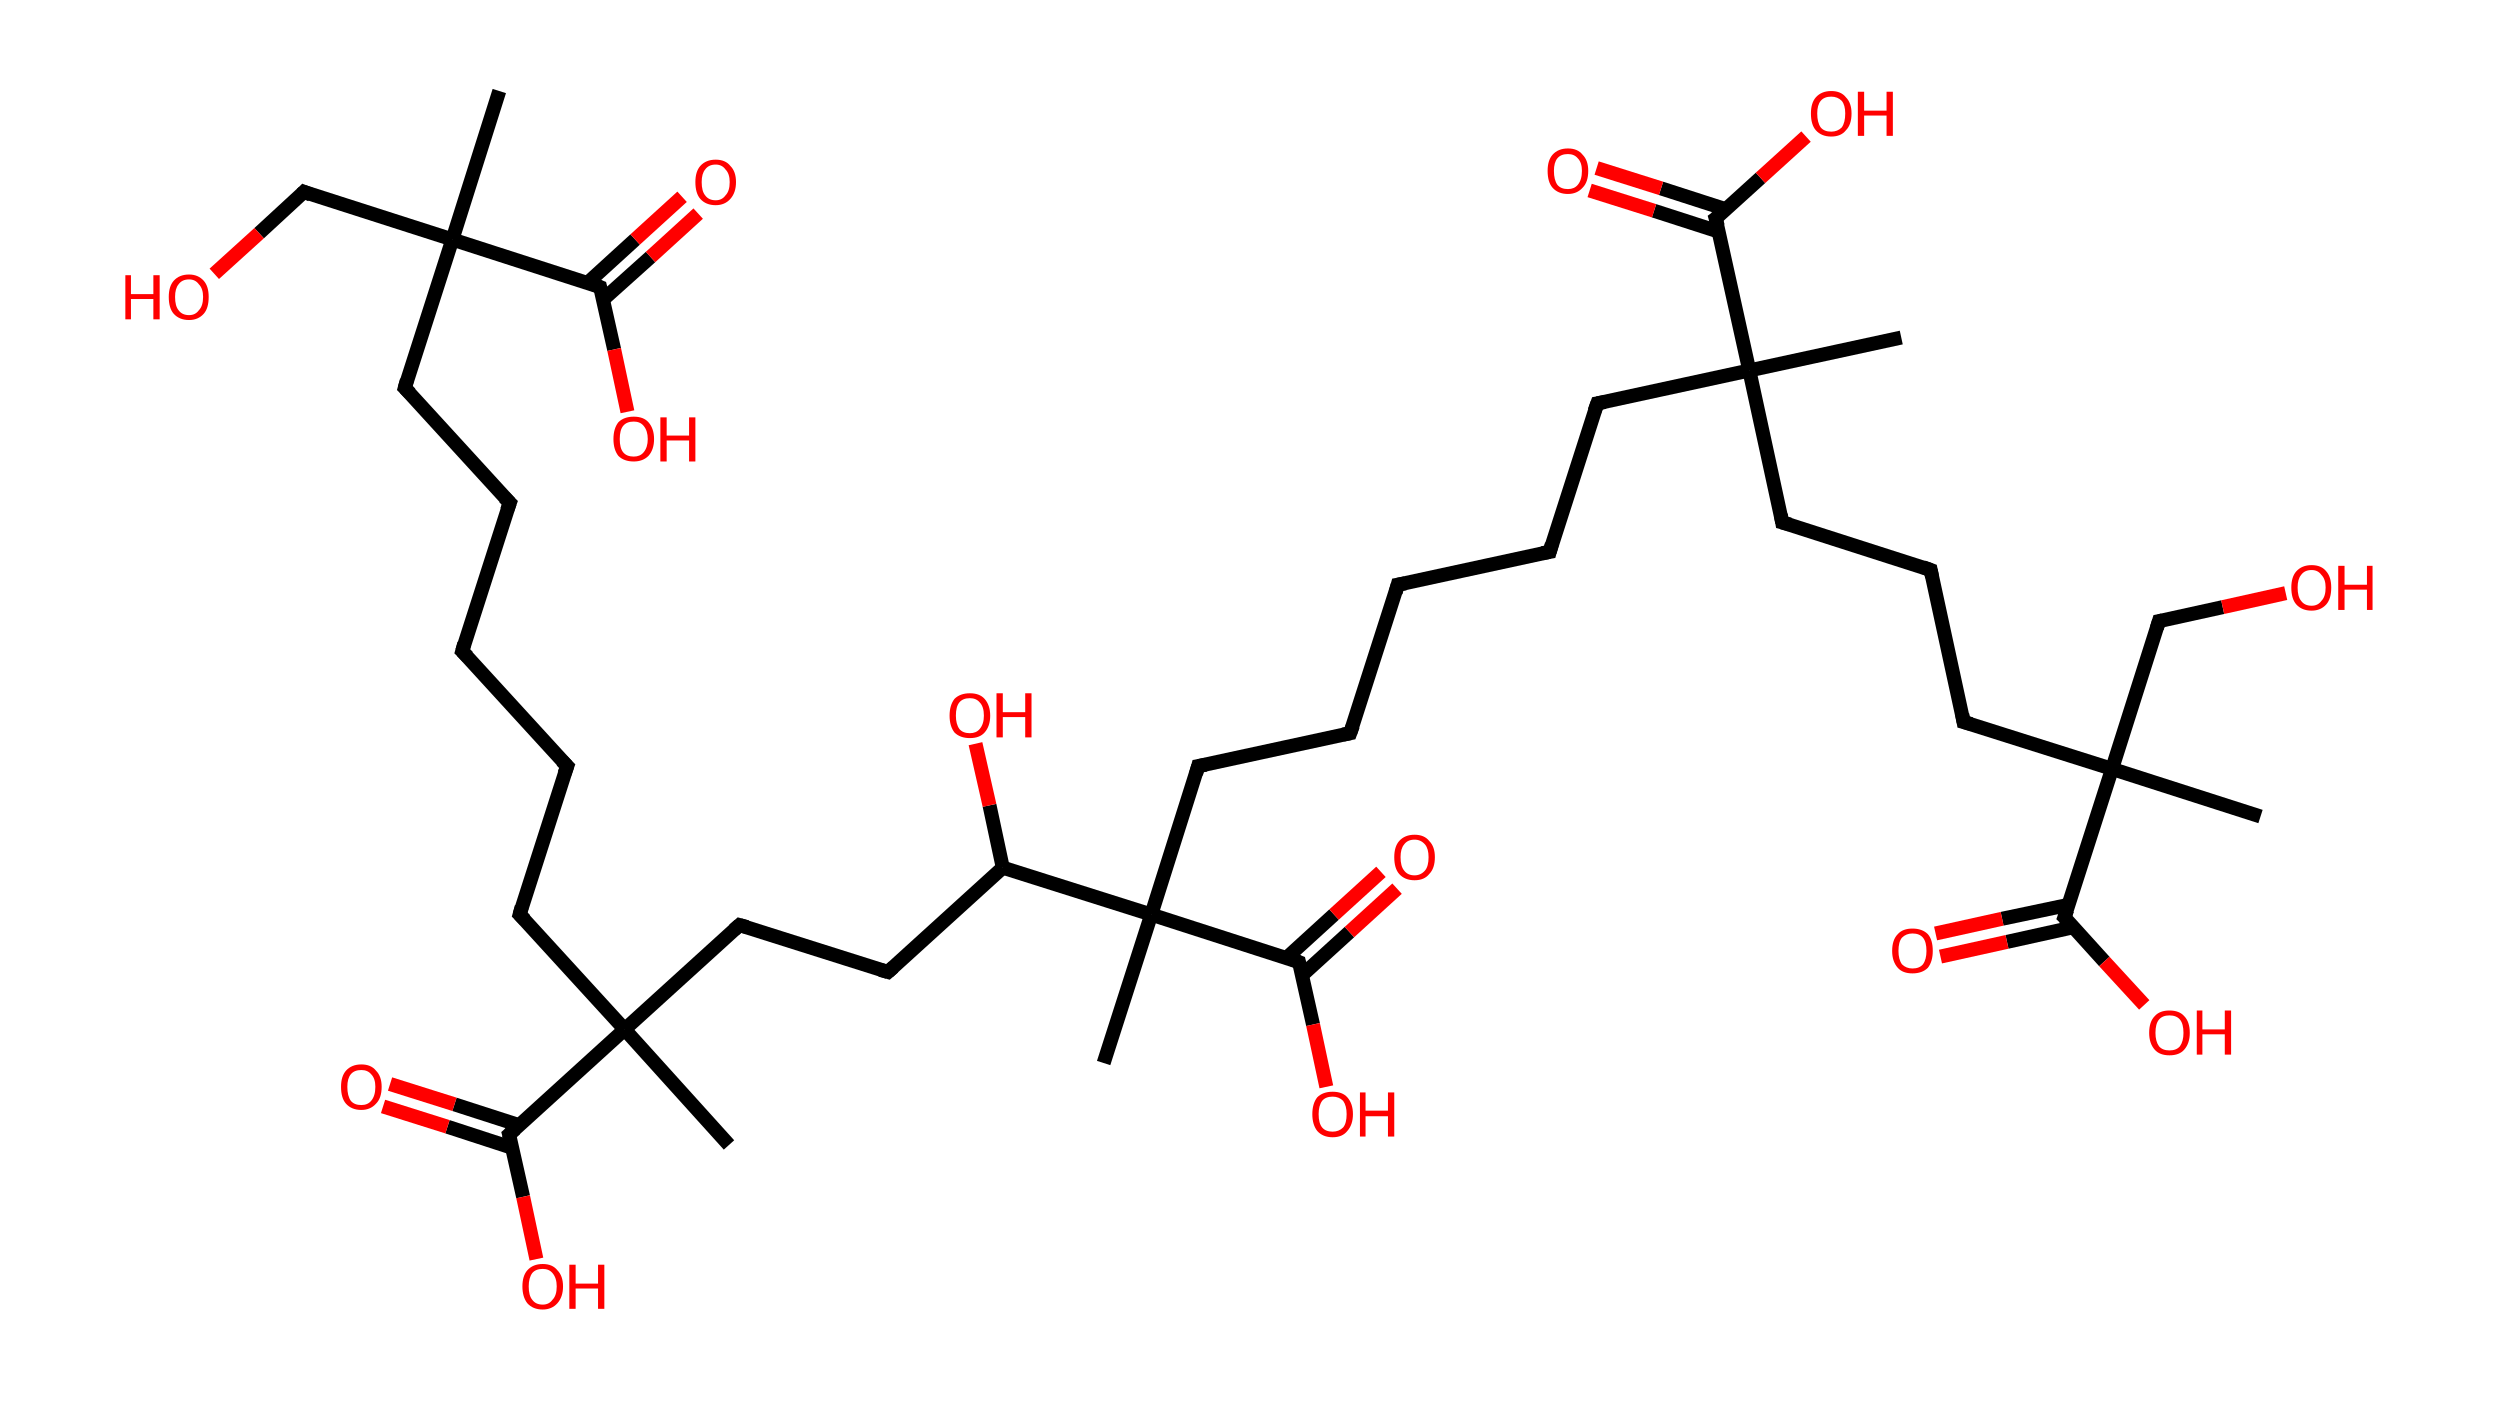 <?xml version='1.0' encoding='ASCII' standalone='yes'?>
<svg xmlns="http://www.w3.org/2000/svg" xmlns:rdkit="http://www.rdkit.org/xml" xmlns:xlink="http://www.w3.org/1999/xlink" version="1.1" baseProfile="full" xml:space="preserve" width="357px" height="200px" viewBox="0 0 357 200">
<!-- END OF HEADER -->
<rect style="opacity:1.0;fill:#FFFFFF;stroke:none" width="357.0" height="200.0" x="0.0" y="0.0"> </rect>
<path class="bond-0 atom-0 atom-1" d="M 71.3,13.0 L 64.6,34.2" style="fill:none;fill-rule:evenodd;stroke:#000000;stroke-width:2.0px;stroke-linecap:butt;stroke-linejoin:miter;stroke-opacity:1"/>
<path class="bond-1 atom-1 atom-2" d="M 64.6,34.2 L 43.4,27.4" style="fill:none;fill-rule:evenodd;stroke:#000000;stroke-width:2.0px;stroke-linecap:butt;stroke-linejoin:miter;stroke-opacity:1"/>
<path class="bond-2 atom-2 atom-3" d="M 43.4,27.4 L 37.0,33.3" style="fill:none;fill-rule:evenodd;stroke:#000000;stroke-width:2.0px;stroke-linecap:butt;stroke-linejoin:miter;stroke-opacity:1"/>
<path class="bond-2 atom-2 atom-3" d="M 37.0,33.3 L 30.6,39.1" style="fill:none;fill-rule:evenodd;stroke:#FF0000;stroke-width:2.0px;stroke-linecap:butt;stroke-linejoin:miter;stroke-opacity:1"/>
<path class="bond-3 atom-1 atom-4" d="M 64.6,34.2 L 57.8,55.4" style="fill:none;fill-rule:evenodd;stroke:#000000;stroke-width:2.0px;stroke-linecap:butt;stroke-linejoin:miter;stroke-opacity:1"/>
<path class="bond-4 atom-4 atom-5" d="M 57.8,55.4 L 72.8,71.8" style="fill:none;fill-rule:evenodd;stroke:#000000;stroke-width:2.0px;stroke-linecap:butt;stroke-linejoin:miter;stroke-opacity:1"/>
<path class="bond-5 atom-5 atom-6" d="M 72.8,71.8 L 66.0,93.0" style="fill:none;fill-rule:evenodd;stroke:#000000;stroke-width:2.0px;stroke-linecap:butt;stroke-linejoin:miter;stroke-opacity:1"/>
<path class="bond-6 atom-6 atom-7" d="M 66.0,93.0 L 81.0,109.4" style="fill:none;fill-rule:evenodd;stroke:#000000;stroke-width:2.0px;stroke-linecap:butt;stroke-linejoin:miter;stroke-opacity:1"/>
<path class="bond-7 atom-7 atom-8" d="M 81.0,109.4 L 74.2,130.6" style="fill:none;fill-rule:evenodd;stroke:#000000;stroke-width:2.0px;stroke-linecap:butt;stroke-linejoin:miter;stroke-opacity:1"/>
<path class="bond-8 atom-8 atom-9" d="M 74.2,130.6 L 89.2,147.0" style="fill:none;fill-rule:evenodd;stroke:#000000;stroke-width:2.0px;stroke-linecap:butt;stroke-linejoin:miter;stroke-opacity:1"/>
<path class="bond-9 atom-9 atom-10" d="M 89.2,147.0 L 104.1,163.5" style="fill:none;fill-rule:evenodd;stroke:#000000;stroke-width:2.0px;stroke-linecap:butt;stroke-linejoin:miter;stroke-opacity:1"/>
<path class="bond-10 atom-9 atom-11" d="M 89.2,147.0 L 105.6,132.1" style="fill:none;fill-rule:evenodd;stroke:#000000;stroke-width:2.0px;stroke-linecap:butt;stroke-linejoin:miter;stroke-opacity:1"/>
<path class="bond-11 atom-11 atom-12" d="M 105.6,132.1 L 126.8,138.8" style="fill:none;fill-rule:evenodd;stroke:#000000;stroke-width:2.0px;stroke-linecap:butt;stroke-linejoin:miter;stroke-opacity:1"/>
<path class="bond-12 atom-12 atom-13" d="M 126.8,138.8 L 143.2,123.9" style="fill:none;fill-rule:evenodd;stroke:#000000;stroke-width:2.0px;stroke-linecap:butt;stroke-linejoin:miter;stroke-opacity:1"/>
<path class="bond-13 atom-13 atom-14" d="M 143.2,123.9 L 141.3,115.0" style="fill:none;fill-rule:evenodd;stroke:#000000;stroke-width:2.0px;stroke-linecap:butt;stroke-linejoin:miter;stroke-opacity:1"/>
<path class="bond-13 atom-13 atom-14" d="M 141.3,115.0 L 139.3,106.2" style="fill:none;fill-rule:evenodd;stroke:#FF0000;stroke-width:2.0px;stroke-linecap:butt;stroke-linejoin:miter;stroke-opacity:1"/>
<path class="bond-14 atom-13 atom-15" d="M 143.2,123.9 L 164.4,130.6" style="fill:none;fill-rule:evenodd;stroke:#000000;stroke-width:2.0px;stroke-linecap:butt;stroke-linejoin:miter;stroke-opacity:1"/>
<path class="bond-15 atom-15 atom-16" d="M 164.4,130.6 L 157.6,151.8" style="fill:none;fill-rule:evenodd;stroke:#000000;stroke-width:2.0px;stroke-linecap:butt;stroke-linejoin:miter;stroke-opacity:1"/>
<path class="bond-16 atom-15 atom-17" d="M 164.4,130.6 L 171.1,109.4" style="fill:none;fill-rule:evenodd;stroke:#000000;stroke-width:2.0px;stroke-linecap:butt;stroke-linejoin:miter;stroke-opacity:1"/>
<path class="bond-17 atom-17 atom-18" d="M 171.1,109.4 L 192.8,104.7" style="fill:none;fill-rule:evenodd;stroke:#000000;stroke-width:2.0px;stroke-linecap:butt;stroke-linejoin:miter;stroke-opacity:1"/>
<path class="bond-18 atom-18 atom-19" d="M 192.8,104.7 L 199.6,83.5" style="fill:none;fill-rule:evenodd;stroke:#000000;stroke-width:2.0px;stroke-linecap:butt;stroke-linejoin:miter;stroke-opacity:1"/>
<path class="bond-19 atom-19 atom-20" d="M 199.6,83.5 L 221.3,78.8" style="fill:none;fill-rule:evenodd;stroke:#000000;stroke-width:2.0px;stroke-linecap:butt;stroke-linejoin:miter;stroke-opacity:1"/>
<path class="bond-20 atom-20 atom-21" d="M 221.3,78.8 L 228.1,57.6" style="fill:none;fill-rule:evenodd;stroke:#000000;stroke-width:2.0px;stroke-linecap:butt;stroke-linejoin:miter;stroke-opacity:1"/>
<path class="bond-21 atom-21 atom-22" d="M 228.1,57.6 L 249.8,52.9" style="fill:none;fill-rule:evenodd;stroke:#000000;stroke-width:2.0px;stroke-linecap:butt;stroke-linejoin:miter;stroke-opacity:1"/>
<path class="bond-22 atom-22 atom-23" d="M 249.8,52.9 L 271.5,48.2" style="fill:none;fill-rule:evenodd;stroke:#000000;stroke-width:2.0px;stroke-linecap:butt;stroke-linejoin:miter;stroke-opacity:1"/>
<path class="bond-23 atom-22 atom-24" d="M 249.8,52.9 L 254.5,74.6" style="fill:none;fill-rule:evenodd;stroke:#000000;stroke-width:2.0px;stroke-linecap:butt;stroke-linejoin:miter;stroke-opacity:1"/>
<path class="bond-24 atom-24 atom-25" d="M 254.5,74.6 L 275.7,81.4" style="fill:none;fill-rule:evenodd;stroke:#000000;stroke-width:2.0px;stroke-linecap:butt;stroke-linejoin:miter;stroke-opacity:1"/>
<path class="bond-25 atom-25 atom-26" d="M 275.7,81.4 L 280.4,103.1" style="fill:none;fill-rule:evenodd;stroke:#000000;stroke-width:2.0px;stroke-linecap:butt;stroke-linejoin:miter;stroke-opacity:1"/>
<path class="bond-26 atom-26 atom-27" d="M 280.4,103.1 L 301.6,109.8" style="fill:none;fill-rule:evenodd;stroke:#000000;stroke-width:2.0px;stroke-linecap:butt;stroke-linejoin:miter;stroke-opacity:1"/>
<path class="bond-27 atom-27 atom-28" d="M 301.6,109.8 L 322.8,116.6" style="fill:none;fill-rule:evenodd;stroke:#000000;stroke-width:2.0px;stroke-linecap:butt;stroke-linejoin:miter;stroke-opacity:1"/>
<path class="bond-28 atom-27 atom-29" d="M 301.6,109.8 L 308.3,88.7" style="fill:none;fill-rule:evenodd;stroke:#000000;stroke-width:2.0px;stroke-linecap:butt;stroke-linejoin:miter;stroke-opacity:1"/>
<path class="bond-29 atom-29 atom-30" d="M 308.3,88.7 L 317.4,86.7" style="fill:none;fill-rule:evenodd;stroke:#000000;stroke-width:2.0px;stroke-linecap:butt;stroke-linejoin:miter;stroke-opacity:1"/>
<path class="bond-29 atom-29 atom-30" d="M 317.4,86.7 L 326.4,84.7" style="fill:none;fill-rule:evenodd;stroke:#FF0000;stroke-width:2.0px;stroke-linecap:butt;stroke-linejoin:miter;stroke-opacity:1"/>
<path class="bond-30 atom-27 atom-31" d="M 301.6,109.8 L 294.8,131.0" style="fill:none;fill-rule:evenodd;stroke:#000000;stroke-width:2.0px;stroke-linecap:butt;stroke-linejoin:miter;stroke-opacity:1"/>
<path class="bond-31 atom-31 atom-32" d="M 295.4,129.2 L 285.9,131.2" style="fill:none;fill-rule:evenodd;stroke:#000000;stroke-width:2.0px;stroke-linecap:butt;stroke-linejoin:miter;stroke-opacity:1"/>
<path class="bond-31 atom-31 atom-32" d="M 285.9,131.2 L 276.4,133.3" style="fill:none;fill-rule:evenodd;stroke:#FF0000;stroke-width:2.0px;stroke-linecap:butt;stroke-linejoin:miter;stroke-opacity:1"/>
<path class="bond-31 atom-31 atom-32" d="M 296.1,132.4 L 286.6,134.5" style="fill:none;fill-rule:evenodd;stroke:#000000;stroke-width:2.0px;stroke-linecap:butt;stroke-linejoin:miter;stroke-opacity:1"/>
<path class="bond-31 atom-31 atom-32" d="M 286.6,134.5 L 277.1,136.6" style="fill:none;fill-rule:evenodd;stroke:#FF0000;stroke-width:2.0px;stroke-linecap:butt;stroke-linejoin:miter;stroke-opacity:1"/>
<path class="bond-32 atom-31 atom-33" d="M 294.8,131.0 L 300.5,137.3" style="fill:none;fill-rule:evenodd;stroke:#000000;stroke-width:2.0px;stroke-linecap:butt;stroke-linejoin:miter;stroke-opacity:1"/>
<path class="bond-32 atom-31 atom-33" d="M 300.5,137.3 L 306.2,143.5" style="fill:none;fill-rule:evenodd;stroke:#FF0000;stroke-width:2.0px;stroke-linecap:butt;stroke-linejoin:miter;stroke-opacity:1"/>
<path class="bond-33 atom-22 atom-34" d="M 249.8,52.9 L 245.0,31.2" style="fill:none;fill-rule:evenodd;stroke:#000000;stroke-width:2.0px;stroke-linecap:butt;stroke-linejoin:miter;stroke-opacity:1"/>
<path class="bond-34 atom-34 atom-35" d="M 246.5,29.9 L 237.2,26.9" style="fill:none;fill-rule:evenodd;stroke:#000000;stroke-width:2.0px;stroke-linecap:butt;stroke-linejoin:miter;stroke-opacity:1"/>
<path class="bond-34 atom-34 atom-35" d="M 237.2,26.9 L 228.0,24.0" style="fill:none;fill-rule:evenodd;stroke:#FF0000;stroke-width:2.0px;stroke-linecap:butt;stroke-linejoin:miter;stroke-opacity:1"/>
<path class="bond-34 atom-34 atom-35" d="M 245.5,33.1 L 236.2,30.1" style="fill:none;fill-rule:evenodd;stroke:#000000;stroke-width:2.0px;stroke-linecap:butt;stroke-linejoin:miter;stroke-opacity:1"/>
<path class="bond-34 atom-34 atom-35" d="M 236.2,30.1 L 227.0,27.2" style="fill:none;fill-rule:evenodd;stroke:#FF0000;stroke-width:2.0px;stroke-linecap:butt;stroke-linejoin:miter;stroke-opacity:1"/>
<path class="bond-35 atom-34 atom-36" d="M 245.0,31.2 L 251.4,25.4" style="fill:none;fill-rule:evenodd;stroke:#000000;stroke-width:2.0px;stroke-linecap:butt;stroke-linejoin:miter;stroke-opacity:1"/>
<path class="bond-35 atom-34 atom-36" d="M 251.4,25.4 L 257.9,19.5" style="fill:none;fill-rule:evenodd;stroke:#FF0000;stroke-width:2.0px;stroke-linecap:butt;stroke-linejoin:miter;stroke-opacity:1"/>
<path class="bond-36 atom-15 atom-37" d="M 164.4,130.6 L 185.5,137.4" style="fill:none;fill-rule:evenodd;stroke:#000000;stroke-width:2.0px;stroke-linecap:butt;stroke-linejoin:miter;stroke-opacity:1"/>
<path class="bond-37 atom-37 atom-38" d="M 186.0,139.2 L 192.7,133.1" style="fill:none;fill-rule:evenodd;stroke:#000000;stroke-width:2.0px;stroke-linecap:butt;stroke-linejoin:miter;stroke-opacity:1"/>
<path class="bond-37 atom-37 atom-38" d="M 192.7,133.1 L 199.5,126.9" style="fill:none;fill-rule:evenodd;stroke:#FF0000;stroke-width:2.0px;stroke-linecap:butt;stroke-linejoin:miter;stroke-opacity:1"/>
<path class="bond-37 atom-37 atom-38" d="M 183.7,136.8 L 190.5,130.6" style="fill:none;fill-rule:evenodd;stroke:#000000;stroke-width:2.0px;stroke-linecap:butt;stroke-linejoin:miter;stroke-opacity:1"/>
<path class="bond-37 atom-37 atom-38" d="M 190.5,130.6 L 197.2,124.5" style="fill:none;fill-rule:evenodd;stroke:#FF0000;stroke-width:2.0px;stroke-linecap:butt;stroke-linejoin:miter;stroke-opacity:1"/>
<path class="bond-38 atom-37 atom-39" d="M 185.5,137.4 L 187.5,146.3" style="fill:none;fill-rule:evenodd;stroke:#000000;stroke-width:2.0px;stroke-linecap:butt;stroke-linejoin:miter;stroke-opacity:1"/>
<path class="bond-38 atom-37 atom-39" d="M 187.5,146.3 L 189.4,155.2" style="fill:none;fill-rule:evenodd;stroke:#FF0000;stroke-width:2.0px;stroke-linecap:butt;stroke-linejoin:miter;stroke-opacity:1"/>
<path class="bond-39 atom-9 atom-40" d="M 89.2,147.0 L 72.7,162.0" style="fill:none;fill-rule:evenodd;stroke:#000000;stroke-width:2.0px;stroke-linecap:butt;stroke-linejoin:miter;stroke-opacity:1"/>
<path class="bond-40 atom-40 atom-41" d="M 74.2,160.7 L 64.9,157.7" style="fill:none;fill-rule:evenodd;stroke:#000000;stroke-width:2.0px;stroke-linecap:butt;stroke-linejoin:miter;stroke-opacity:1"/>
<path class="bond-40 atom-40 atom-41" d="M 64.9,157.7 L 55.7,154.8" style="fill:none;fill-rule:evenodd;stroke:#FF0000;stroke-width:2.0px;stroke-linecap:butt;stroke-linejoin:miter;stroke-opacity:1"/>
<path class="bond-40 atom-40 atom-41" d="M 73.1,163.9 L 63.9,160.9" style="fill:none;fill-rule:evenodd;stroke:#000000;stroke-width:2.0px;stroke-linecap:butt;stroke-linejoin:miter;stroke-opacity:1"/>
<path class="bond-40 atom-40 atom-41" d="M 63.9,160.9 L 54.7,158.0" style="fill:none;fill-rule:evenodd;stroke:#FF0000;stroke-width:2.0px;stroke-linecap:butt;stroke-linejoin:miter;stroke-opacity:1"/>
<path class="bond-41 atom-40 atom-42" d="M 72.7,162.0 L 74.7,170.9" style="fill:none;fill-rule:evenodd;stroke:#000000;stroke-width:2.0px;stroke-linecap:butt;stroke-linejoin:miter;stroke-opacity:1"/>
<path class="bond-41 atom-40 atom-42" d="M 74.7,170.9 L 76.6,179.8" style="fill:none;fill-rule:evenodd;stroke:#FF0000;stroke-width:2.0px;stroke-linecap:butt;stroke-linejoin:miter;stroke-opacity:1"/>
<path class="bond-42 atom-1 atom-43" d="M 64.6,34.2 L 85.7,41.0" style="fill:none;fill-rule:evenodd;stroke:#000000;stroke-width:2.0px;stroke-linecap:butt;stroke-linejoin:miter;stroke-opacity:1"/>
<path class="bond-43 atom-43 atom-44" d="M 86.1,42.8 L 92.9,36.7" style="fill:none;fill-rule:evenodd;stroke:#000000;stroke-width:2.0px;stroke-linecap:butt;stroke-linejoin:miter;stroke-opacity:1"/>
<path class="bond-43 atom-43 atom-44" d="M 92.9,36.7 L 99.7,30.5" style="fill:none;fill-rule:evenodd;stroke:#FF0000;stroke-width:2.0px;stroke-linecap:butt;stroke-linejoin:miter;stroke-opacity:1"/>
<path class="bond-43 atom-43 atom-44" d="M 83.9,40.4 L 90.7,34.2" style="fill:none;fill-rule:evenodd;stroke:#000000;stroke-width:2.0px;stroke-linecap:butt;stroke-linejoin:miter;stroke-opacity:1"/>
<path class="bond-43 atom-43 atom-44" d="M 90.7,34.2 L 97.4,28.1" style="fill:none;fill-rule:evenodd;stroke:#FF0000;stroke-width:2.0px;stroke-linecap:butt;stroke-linejoin:miter;stroke-opacity:1"/>
<path class="bond-44 atom-43 atom-45" d="M 85.7,41.0 L 87.7,49.9" style="fill:none;fill-rule:evenodd;stroke:#000000;stroke-width:2.0px;stroke-linecap:butt;stroke-linejoin:miter;stroke-opacity:1"/>
<path class="bond-44 atom-43 atom-45" d="M 87.7,49.9 L 89.6,58.8" style="fill:none;fill-rule:evenodd;stroke:#FF0000;stroke-width:2.0px;stroke-linecap:butt;stroke-linejoin:miter;stroke-opacity:1"/>
<path d="M 44.4,27.8 L 43.4,27.4 L 43.1,27.7" style="fill:none;stroke:#000000;stroke-width:2.0px;stroke-linecap:butt;stroke-linejoin:miter;stroke-opacity:1;"/>
<path d="M 58.1,54.3 L 57.8,55.4 L 58.6,56.2" style="fill:none;stroke:#000000;stroke-width:2.0px;stroke-linecap:butt;stroke-linejoin:miter;stroke-opacity:1;"/>
<path d="M 72.0,71.0 L 72.8,71.8 L 72.4,72.9" style="fill:none;stroke:#000000;stroke-width:2.0px;stroke-linecap:butt;stroke-linejoin:miter;stroke-opacity:1;"/>
<path d="M 66.3,91.9 L 66.0,93.0 L 66.8,93.8" style="fill:none;stroke:#000000;stroke-width:2.0px;stroke-linecap:butt;stroke-linejoin:miter;stroke-opacity:1;"/>
<path d="M 80.2,108.6 L 81.0,109.4 L 80.6,110.5" style="fill:none;stroke:#000000;stroke-width:2.0px;stroke-linecap:butt;stroke-linejoin:miter;stroke-opacity:1;"/>
<path d="M 74.5,129.5 L 74.2,130.6 L 75.0,131.4" style="fill:none;stroke:#000000;stroke-width:2.0px;stroke-linecap:butt;stroke-linejoin:miter;stroke-opacity:1;"/>
<path d="M 104.8,132.8 L 105.6,132.1 L 106.7,132.4" style="fill:none;stroke:#000000;stroke-width:2.0px;stroke-linecap:butt;stroke-linejoin:miter;stroke-opacity:1;"/>
<path d="M 125.7,138.5 L 126.8,138.8 L 127.6,138.1" style="fill:none;stroke:#000000;stroke-width:2.0px;stroke-linecap:butt;stroke-linejoin:miter;stroke-opacity:1;"/>
<path d="M 170.8,110.5 L 171.1,109.4 L 172.2,109.2" style="fill:none;stroke:#000000;stroke-width:2.0px;stroke-linecap:butt;stroke-linejoin:miter;stroke-opacity:1;"/>
<path d="M 191.8,104.9 L 192.8,104.7 L 193.2,103.6" style="fill:none;stroke:#000000;stroke-width:2.0px;stroke-linecap:butt;stroke-linejoin:miter;stroke-opacity:1;"/>
<path d="M 199.3,84.6 L 199.6,83.5 L 200.7,83.3" style="fill:none;stroke:#000000;stroke-width:2.0px;stroke-linecap:butt;stroke-linejoin:miter;stroke-opacity:1;"/>
<path d="M 220.2,79.0 L 221.3,78.8 L 221.6,77.7" style="fill:none;stroke:#000000;stroke-width:2.0px;stroke-linecap:butt;stroke-linejoin:miter;stroke-opacity:1;"/>
<path d="M 227.7,58.7 L 228.1,57.6 L 229.2,57.4" style="fill:none;stroke:#000000;stroke-width:2.0px;stroke-linecap:butt;stroke-linejoin:miter;stroke-opacity:1;"/>
<path d="M 254.3,73.5 L 254.5,74.6 L 255.6,74.9" style="fill:none;stroke:#000000;stroke-width:2.0px;stroke-linecap:butt;stroke-linejoin:miter;stroke-opacity:1;"/>
<path d="M 274.6,81.0 L 275.7,81.4 L 275.9,82.4" style="fill:none;stroke:#000000;stroke-width:2.0px;stroke-linecap:butt;stroke-linejoin:miter;stroke-opacity:1;"/>
<path d="M 280.2,102.0 L 280.4,103.1 L 281.5,103.4" style="fill:none;stroke:#000000;stroke-width:2.0px;stroke-linecap:butt;stroke-linejoin:miter;stroke-opacity:1;"/>
<path d="M 308.0,89.7 L 308.3,88.7 L 308.8,88.6" style="fill:none;stroke:#000000;stroke-width:2.0px;stroke-linecap:butt;stroke-linejoin:miter;stroke-opacity:1;"/>
<path d="M 295.2,129.9 L 294.8,131.0 L 295.1,131.3" style="fill:none;stroke:#000000;stroke-width:2.0px;stroke-linecap:butt;stroke-linejoin:miter;stroke-opacity:1;"/>
<path d="M 245.3,32.3 L 245.0,31.2 L 245.4,30.9" style="fill:none;stroke:#000000;stroke-width:2.0px;stroke-linecap:butt;stroke-linejoin:miter;stroke-opacity:1;"/>
<path d="M 184.5,137.0 L 185.5,137.4 L 185.6,137.8" style="fill:none;stroke:#000000;stroke-width:2.0px;stroke-linecap:butt;stroke-linejoin:miter;stroke-opacity:1;"/>
<path d="M 73.6,161.2 L 72.7,162.0 L 72.8,162.4" style="fill:none;stroke:#000000;stroke-width:2.0px;stroke-linecap:butt;stroke-linejoin:miter;stroke-opacity:1;"/>
<path d="M 84.7,40.6 L 85.7,41.0 L 85.8,41.4" style="fill:none;stroke:#000000;stroke-width:2.0px;stroke-linecap:butt;stroke-linejoin:miter;stroke-opacity:1;"/>
<path class="atom-3" d="M 17.9 39.3 L 18.7 39.3 L 18.7 42.0 L 21.9 42.0 L 21.9 39.3 L 22.8 39.3 L 22.8 45.6 L 21.9 45.6 L 21.9 42.7 L 18.7 42.7 L 18.7 45.6 L 17.9 45.6 L 17.9 39.3 " fill="#FF0000"/>
<path class="atom-3" d="M 24.1 42.4 Q 24.1 40.9, 24.8 40.1 Q 25.6 39.2, 27.0 39.2 Q 28.3 39.2, 29.1 40.1 Q 29.8 40.9, 29.8 42.4 Q 29.8 44.0, 29.1 44.8 Q 28.3 45.7, 27.0 45.7 Q 25.6 45.7, 24.8 44.8 Q 24.1 44.0, 24.1 42.4 M 27.0 45.0 Q 27.9 45.0, 28.4 44.3 Q 29.0 43.7, 29.0 42.4 Q 29.0 41.2, 28.4 40.6 Q 27.9 39.9, 27.0 39.9 Q 26.0 39.9, 25.5 40.6 Q 25.0 41.2, 25.0 42.4 Q 25.0 43.7, 25.5 44.3 Q 26.0 45.0, 27.0 45.0 " fill="#FF0000"/>
<path class="atom-14" d="M 135.6 102.2 Q 135.6 100.7, 136.3 99.8 Q 137.1 99.0, 138.5 99.0 Q 139.9 99.0, 140.6 99.8 Q 141.4 100.7, 141.4 102.2 Q 141.4 103.7, 140.6 104.6 Q 139.9 105.4, 138.5 105.4 Q 137.1 105.4, 136.3 104.6 Q 135.6 103.7, 135.6 102.2 M 138.5 104.7 Q 139.4 104.7, 139.9 104.1 Q 140.5 103.4, 140.5 102.2 Q 140.5 100.9, 139.9 100.3 Q 139.4 99.7, 138.5 99.7 Q 137.5 99.7, 137.0 100.3 Q 136.5 100.9, 136.5 102.2 Q 136.5 103.4, 137.0 104.1 Q 137.5 104.7, 138.5 104.7 " fill="#FF0000"/>
<path class="atom-14" d="M 142.3 99.0 L 143.2 99.0 L 143.2 101.7 L 146.4 101.7 L 146.4 99.0 L 147.3 99.0 L 147.3 105.3 L 146.4 105.3 L 146.4 102.4 L 143.2 102.4 L 143.2 105.3 L 142.3 105.3 L 142.3 99.0 " fill="#FF0000"/>
<path class="atom-30" d="M 327.2 83.9 Q 327.2 82.4, 327.9 81.6 Q 328.7 80.7, 330.1 80.7 Q 331.5 80.7, 332.2 81.6 Q 332.9 82.4, 332.9 83.9 Q 332.9 85.5, 332.2 86.3 Q 331.4 87.2, 330.1 87.2 Q 328.7 87.2, 327.9 86.3 Q 327.2 85.5, 327.2 83.9 M 330.1 86.5 Q 331.0 86.5, 331.5 85.8 Q 332.1 85.2, 332.1 83.9 Q 332.1 82.7, 331.5 82.1 Q 331.0 81.4, 330.1 81.4 Q 329.1 81.4, 328.6 82.1 Q 328.1 82.7, 328.1 83.9 Q 328.1 85.2, 328.6 85.8 Q 329.1 86.5, 330.1 86.5 " fill="#FF0000"/>
<path class="atom-30" d="M 333.9 80.8 L 334.8 80.8 L 334.8 83.5 L 338.0 83.5 L 338.0 80.8 L 338.8 80.8 L 338.8 87.1 L 338.0 87.1 L 338.0 84.2 L 334.8 84.2 L 334.8 87.1 L 333.9 87.1 L 333.9 80.8 " fill="#FF0000"/>
<path class="atom-32" d="M 270.2 135.8 Q 270.2 134.2, 271.0 133.4 Q 271.7 132.6, 273.1 132.6 Q 274.5 132.6, 275.3 133.4 Q 276.0 134.2, 276.0 135.8 Q 276.0 137.3, 275.3 138.2 Q 274.5 139.0, 273.1 139.0 Q 271.7 139.0, 271.0 138.2 Q 270.2 137.3, 270.2 135.8 M 273.1 138.3 Q 274.1 138.3, 274.6 137.7 Q 275.1 137.0, 275.1 135.8 Q 275.1 134.5, 274.6 133.9 Q 274.1 133.3, 273.1 133.3 Q 272.2 133.3, 271.6 133.9 Q 271.1 134.5, 271.1 135.8 Q 271.1 137.0, 271.6 137.7 Q 272.2 138.3, 273.1 138.3 " fill="#FF0000"/>
<path class="atom-33" d="M 306.9 147.5 Q 306.9 145.9, 307.7 145.1 Q 308.4 144.3, 309.8 144.3 Q 311.2 144.3, 311.9 145.1 Q 312.7 145.9, 312.7 147.5 Q 312.7 149.0, 311.9 149.9 Q 311.2 150.7, 309.8 150.7 Q 308.4 150.7, 307.7 149.9 Q 306.9 149.0, 306.9 147.5 M 309.8 150.0 Q 310.8 150.0, 311.3 149.4 Q 311.8 148.7, 311.8 147.5 Q 311.8 146.2, 311.3 145.6 Q 310.8 145.0, 309.8 145.0 Q 308.8 145.0, 308.3 145.6 Q 307.8 146.2, 307.8 147.5 Q 307.8 148.7, 308.3 149.4 Q 308.8 150.0, 309.8 150.0 " fill="#FF0000"/>
<path class="atom-33" d="M 313.7 144.3 L 314.5 144.3 L 314.5 147.0 L 317.7 147.0 L 317.7 144.3 L 318.6 144.3 L 318.6 150.6 L 317.7 150.6 L 317.7 147.7 L 314.5 147.7 L 314.5 150.6 L 313.7 150.6 L 313.7 144.3 " fill="#FF0000"/>
<path class="atom-35" d="M 221.0 24.4 Q 221.0 22.9, 221.7 22.1 Q 222.5 21.2, 223.9 21.2 Q 225.3 21.2, 226.0 22.1 Q 226.8 22.9, 226.8 24.4 Q 226.8 26.0, 226.0 26.8 Q 225.2 27.7, 223.9 27.7 Q 222.5 27.7, 221.7 26.8 Q 221.0 26.0, 221.0 24.4 M 223.9 27.0 Q 224.8 27.0, 225.3 26.4 Q 225.9 25.7, 225.9 24.4 Q 225.9 23.2, 225.3 22.6 Q 224.8 22.0, 223.9 22.0 Q 222.9 22.0, 222.4 22.6 Q 221.9 23.2, 221.9 24.4 Q 221.9 25.7, 222.4 26.4 Q 222.9 27.0, 223.9 27.0 " fill="#FF0000"/>
<path class="atom-36" d="M 258.6 16.2 Q 258.6 14.7, 259.3 13.9 Q 260.1 13.0, 261.5 13.0 Q 262.9 13.0, 263.6 13.9 Q 264.4 14.7, 264.4 16.2 Q 264.4 17.8, 263.6 18.6 Q 262.9 19.5, 261.5 19.5 Q 260.1 19.5, 259.3 18.6 Q 258.6 17.8, 258.6 16.2 M 261.5 18.8 Q 262.4 18.8, 263.0 18.2 Q 263.5 17.5, 263.5 16.2 Q 263.5 15.0, 263.0 14.4 Q 262.4 13.8, 261.5 13.8 Q 260.5 13.8, 260.0 14.4 Q 259.5 15.0, 259.5 16.2 Q 259.5 17.5, 260.0 18.2 Q 260.5 18.8, 261.5 18.8 " fill="#FF0000"/>
<path class="atom-36" d="M 265.3 13.1 L 266.2 13.1 L 266.2 15.8 L 269.4 15.8 L 269.4 13.1 L 270.3 13.1 L 270.3 19.4 L 269.4 19.4 L 269.4 16.5 L 266.2 16.5 L 266.2 19.4 L 265.3 19.4 L 265.3 13.1 " fill="#FF0000"/>
<path class="atom-38" d="M 199.1 122.4 Q 199.1 120.9, 199.8 120.1 Q 200.6 119.2, 202.0 119.2 Q 203.4 119.2, 204.1 120.1 Q 204.9 120.9, 204.9 122.4 Q 204.9 124.0, 204.1 124.8 Q 203.4 125.7, 202.0 125.7 Q 200.6 125.7, 199.8 124.8 Q 199.1 124.0, 199.1 122.4 M 202.0 125.0 Q 202.9 125.0, 203.5 124.3 Q 204.0 123.7, 204.0 122.4 Q 204.0 121.2, 203.5 120.6 Q 202.9 119.9, 202.0 119.9 Q 201.0 119.9, 200.5 120.6 Q 200.0 121.2, 200.0 122.4 Q 200.0 123.7, 200.5 124.3 Q 201.0 125.0, 202.0 125.0 " fill="#FF0000"/>
<path class="atom-39" d="M 187.4 159.1 Q 187.4 157.6, 188.1 156.7 Q 188.9 155.9, 190.3 155.9 Q 191.7 155.9, 192.4 156.7 Q 193.2 157.6, 193.2 159.1 Q 193.2 160.6, 192.4 161.5 Q 191.7 162.4, 190.3 162.4 Q 188.9 162.4, 188.1 161.5 Q 187.4 160.6, 187.4 159.1 M 190.3 161.6 Q 191.2 161.6, 191.8 161.0 Q 192.3 160.4, 192.3 159.1 Q 192.3 157.9, 191.8 157.2 Q 191.2 156.6, 190.3 156.6 Q 189.3 156.6, 188.8 157.2 Q 188.3 157.9, 188.3 159.1 Q 188.3 160.4, 188.8 161.0 Q 189.3 161.6, 190.3 161.6 " fill="#FF0000"/>
<path class="atom-39" d="M 194.2 156.0 L 195.0 156.0 L 195.0 158.6 L 198.2 158.6 L 198.2 156.0 L 199.1 156.0 L 199.1 162.3 L 198.2 162.3 L 198.2 159.4 L 195.0 159.4 L 195.0 162.3 L 194.2 162.3 L 194.2 156.0 " fill="#FF0000"/>
<path class="atom-41" d="M 48.7 155.2 Q 48.7 153.7, 49.4 152.9 Q 50.2 152.0, 51.6 152.0 Q 53.0 152.0, 53.7 152.9 Q 54.5 153.7, 54.5 155.2 Q 54.5 156.8, 53.7 157.6 Q 52.9 158.5, 51.6 158.5 Q 50.2 158.5, 49.4 157.6 Q 48.7 156.8, 48.7 155.2 M 51.6 157.8 Q 52.5 157.8, 53.0 157.2 Q 53.6 156.5, 53.6 155.2 Q 53.6 154.0, 53.0 153.4 Q 52.5 152.8, 51.6 152.8 Q 50.6 152.8, 50.1 153.4 Q 49.6 154.0, 49.6 155.2 Q 49.6 156.5, 50.1 157.2 Q 50.6 157.8, 51.6 157.8 " fill="#FF0000"/>
<path class="atom-42" d="M 74.6 183.7 Q 74.6 182.2, 75.3 181.4 Q 76.1 180.5, 77.5 180.5 Q 78.9 180.5, 79.6 181.4 Q 80.4 182.2, 80.4 183.7 Q 80.4 185.2, 79.6 186.1 Q 78.8 187.0, 77.5 187.0 Q 76.1 187.0, 75.3 186.1 Q 74.6 185.2, 74.6 183.7 M 77.5 186.3 Q 78.4 186.3, 78.9 185.6 Q 79.5 185.0, 79.5 183.7 Q 79.5 182.5, 78.9 181.8 Q 78.4 181.2, 77.5 181.2 Q 76.5 181.2, 76.0 181.8 Q 75.5 182.5, 75.5 183.7 Q 75.5 185.0, 76.0 185.6 Q 76.5 186.3, 77.5 186.3 " fill="#FF0000"/>
<path class="atom-42" d="M 81.3 180.6 L 82.2 180.6 L 82.2 183.3 L 85.4 183.3 L 85.4 180.6 L 86.3 180.6 L 86.3 186.9 L 85.4 186.9 L 85.4 184.0 L 82.2 184.0 L 82.2 186.9 L 81.3 186.9 L 81.3 180.6 " fill="#FF0000"/>
<path class="atom-44" d="M 99.3 26.0 Q 99.3 24.5, 100.0 23.7 Q 100.8 22.8, 102.2 22.8 Q 103.6 22.8, 104.3 23.7 Q 105.1 24.5, 105.1 26.0 Q 105.1 27.5, 104.3 28.4 Q 103.5 29.3, 102.2 29.3 Q 100.8 29.3, 100.0 28.4 Q 99.3 27.6, 99.3 26.0 M 102.2 28.6 Q 103.1 28.6, 103.6 27.9 Q 104.2 27.3, 104.2 26.0 Q 104.2 24.8, 103.6 24.2 Q 103.1 23.5, 102.2 23.5 Q 101.2 23.5, 100.7 24.2 Q 100.2 24.8, 100.2 26.0 Q 100.2 27.3, 100.7 27.9 Q 101.2 28.6, 102.2 28.6 " fill="#FF0000"/>
<path class="atom-45" d="M 87.6 62.7 Q 87.6 61.2, 88.3 60.3 Q 89.1 59.5, 90.5 59.5 Q 91.9 59.5, 92.6 60.3 Q 93.4 61.2, 93.4 62.7 Q 93.4 64.2, 92.6 65.1 Q 91.8 65.9, 90.5 65.9 Q 89.1 65.9, 88.3 65.1 Q 87.6 64.2, 87.6 62.7 M 90.5 65.2 Q 91.4 65.2, 91.9 64.6 Q 92.5 63.9, 92.5 62.7 Q 92.5 61.5, 91.9 60.8 Q 91.4 60.2, 90.5 60.2 Q 89.5 60.2, 89.0 60.8 Q 88.5 61.4, 88.5 62.7 Q 88.5 64.0, 89.0 64.6 Q 89.5 65.2, 90.5 65.2 " fill="#FF0000"/>
<path class="atom-45" d="M 94.3 59.6 L 95.2 59.6 L 95.2 62.2 L 98.4 62.2 L 98.4 59.6 L 99.3 59.6 L 99.3 65.9 L 98.4 65.9 L 98.4 62.9 L 95.2 62.9 L 95.2 65.9 L 94.3 65.9 L 94.3 59.6 " fill="#FF0000"/>
</svg>
